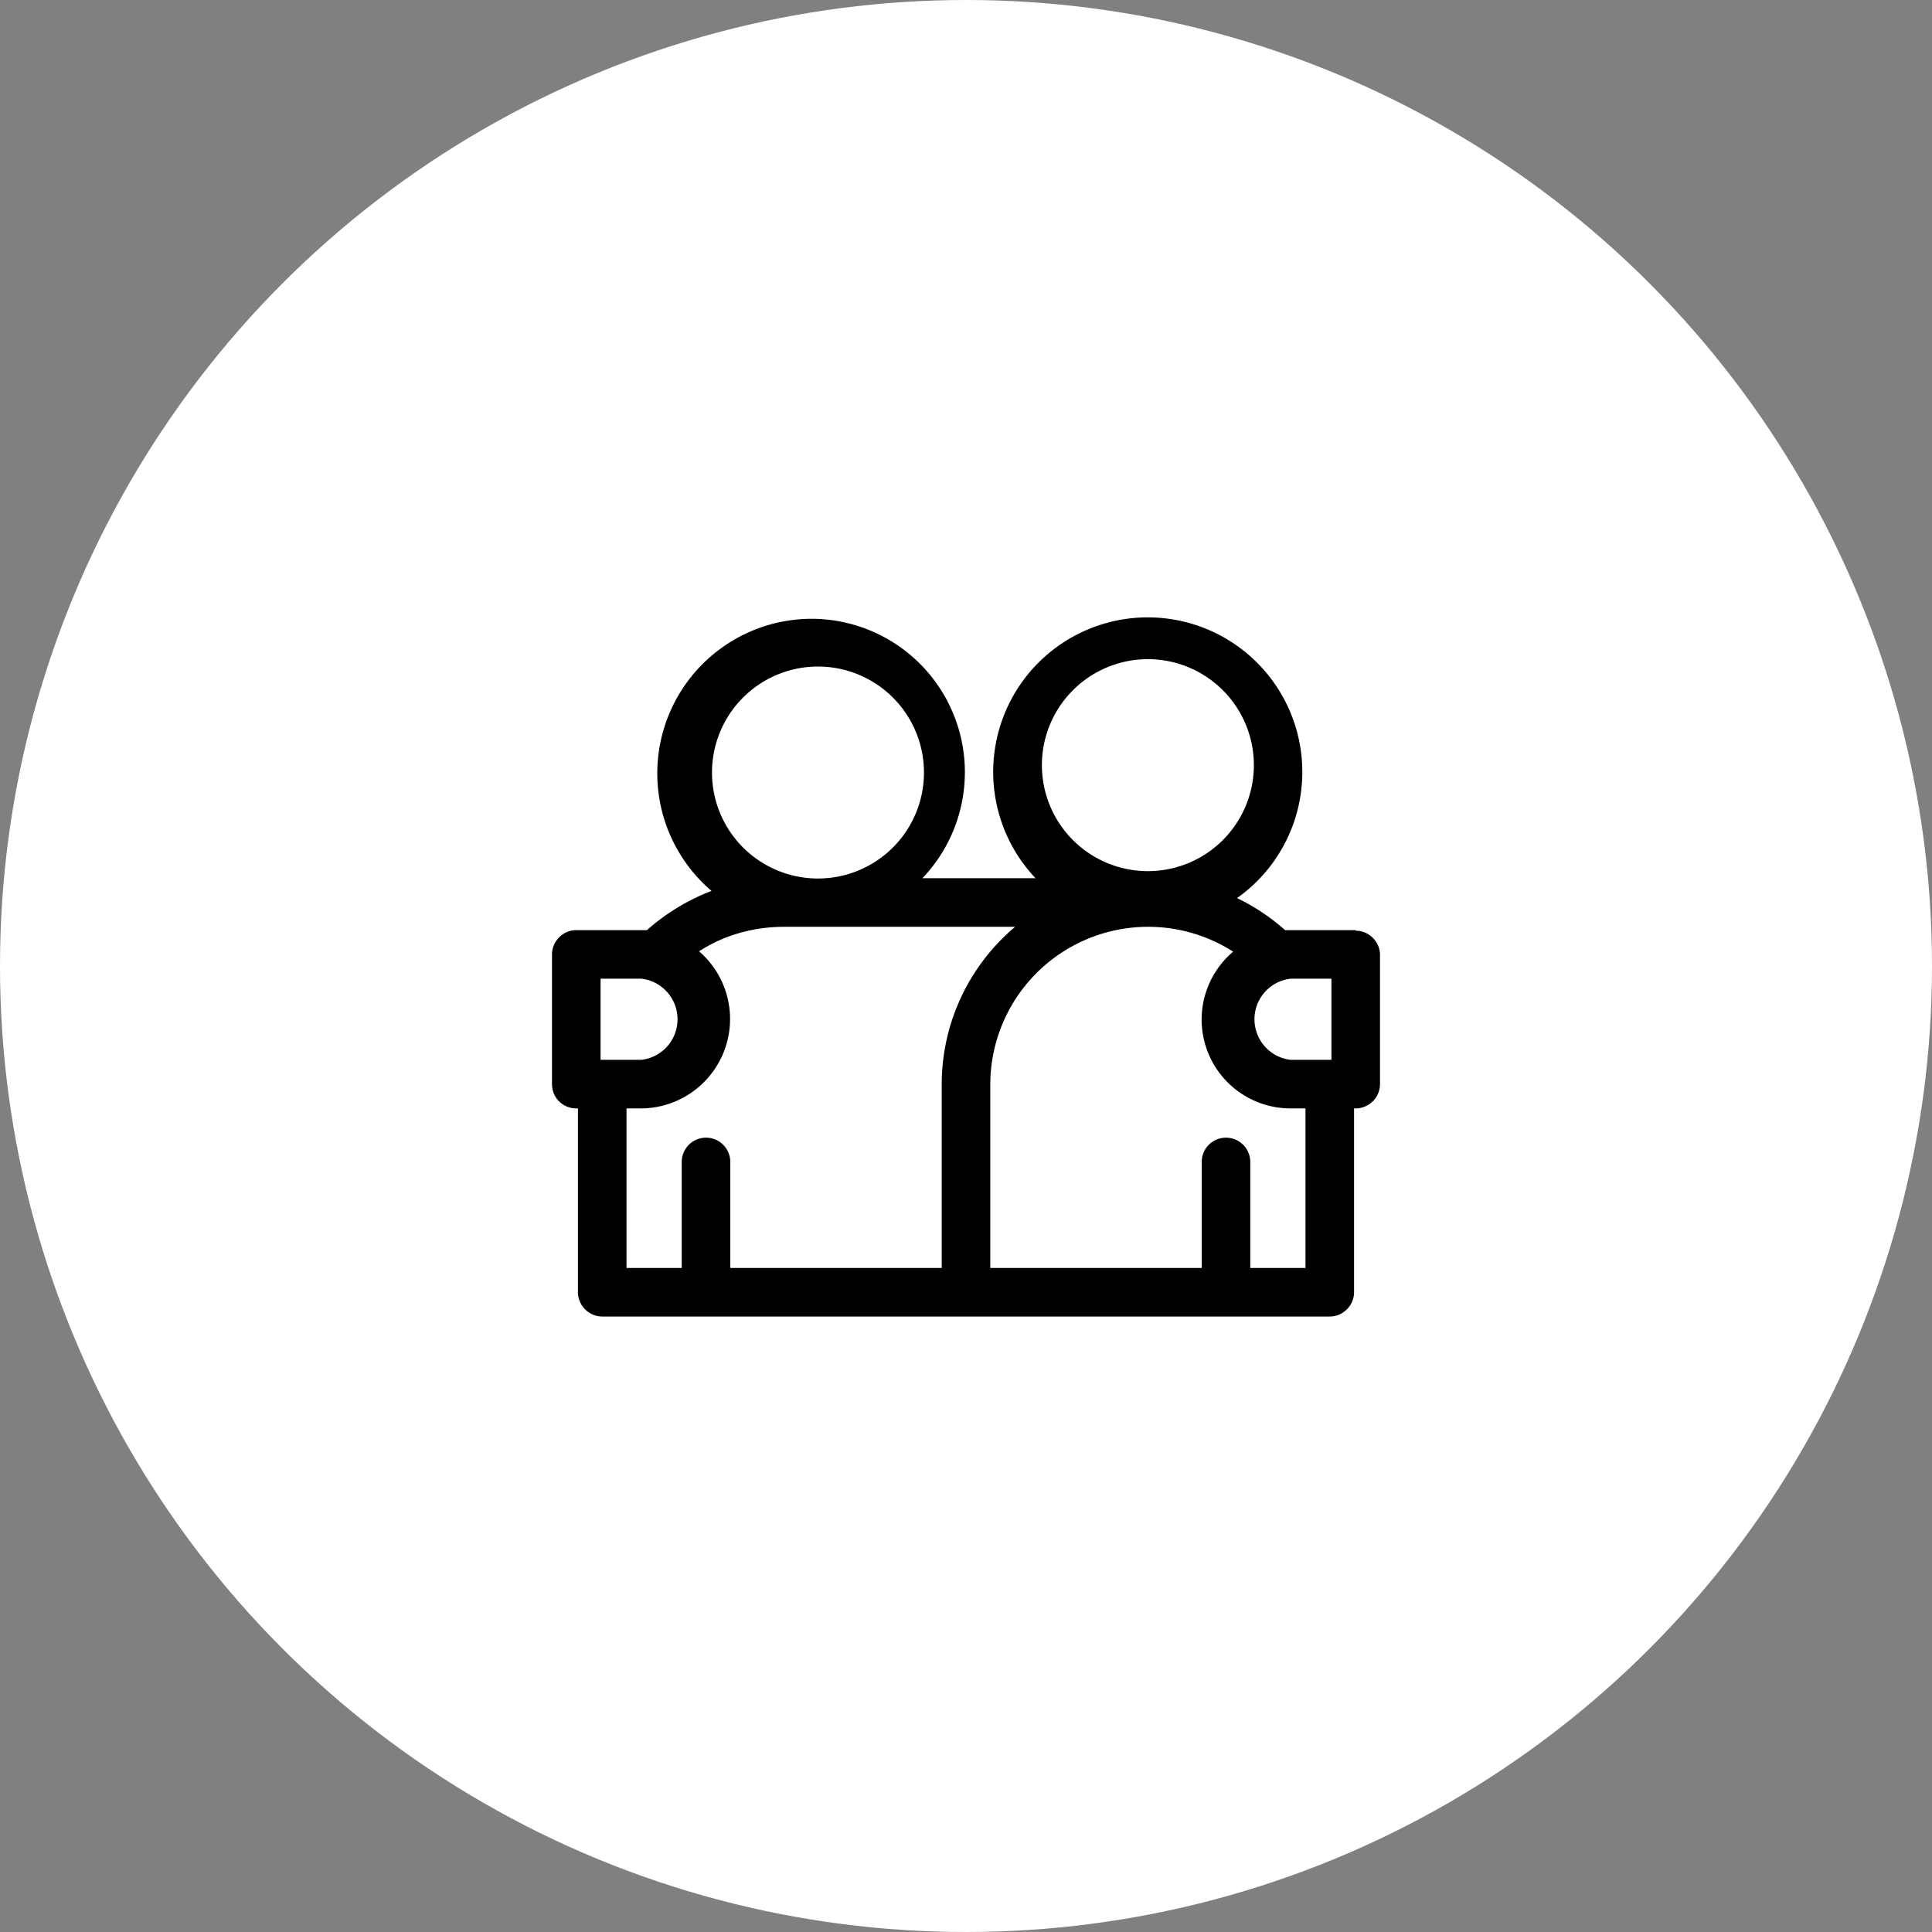 <svg xmlns="http://www.w3.org/2000/svg" width="35" height="35" fill="none"><rect width="100%" height="100%" fill="#808080" stroke="none"/><circle cx="17.5" cy="17.5" r="17.5" fill="#fff"/><path fill="#000" d="M24.56 16.85h-1.28a3.73 3.73 0 00-.87-.58 2.8 2.8 0 10-3.65-.36h-2.05a2.78 2.78 0 00-2.03-4.7 2.8 2.8 0 00-1.79 4.93c-.42.16-.82.4-1.17.71h-1.28c-.24 0-.44.2-.44.44v2.35c0 .25.2.44.44.44h.03v3.33c0 .24.2.44.44.44h13.18c.24 0 .44-.2.44-.44v-3.33h.03c.24 0 .44-.2.44-.44V17.3c0-.24-.2-.44-.44-.44zm-.44 2.35h-.74a.74.74 0 010-1.47h.74v1.47zM18.88 14a1.92 1.92 0 113.83 0 1.92 1.92 0 01-3.83 0zm-4.2-1.92a1.92 1.92 0 110 3.83 1.92 1.92 0 010-3.83zm-3.8 5.65h.74a.74.74 0 010 1.47h-.74v-1.47zm.47 2.35h.27a1.62 1.62 0 001.04-2.85h.01c.45-.29.98-.44 1.54-.44h4.18a3.73 3.73 0 00-1.33 2.85v3.33h-3.83v-1.92a.44.44 0 00-.88 0v1.92h-1v-2.89zm12.3 2.89h-1v-1.92a.44.44 0 00-.88 0v1.92h-3.83v-3.33a2.86 2.86 0 014.4-2.4 1.61 1.61 0 001.04 2.84h.27v2.89z"/></svg>